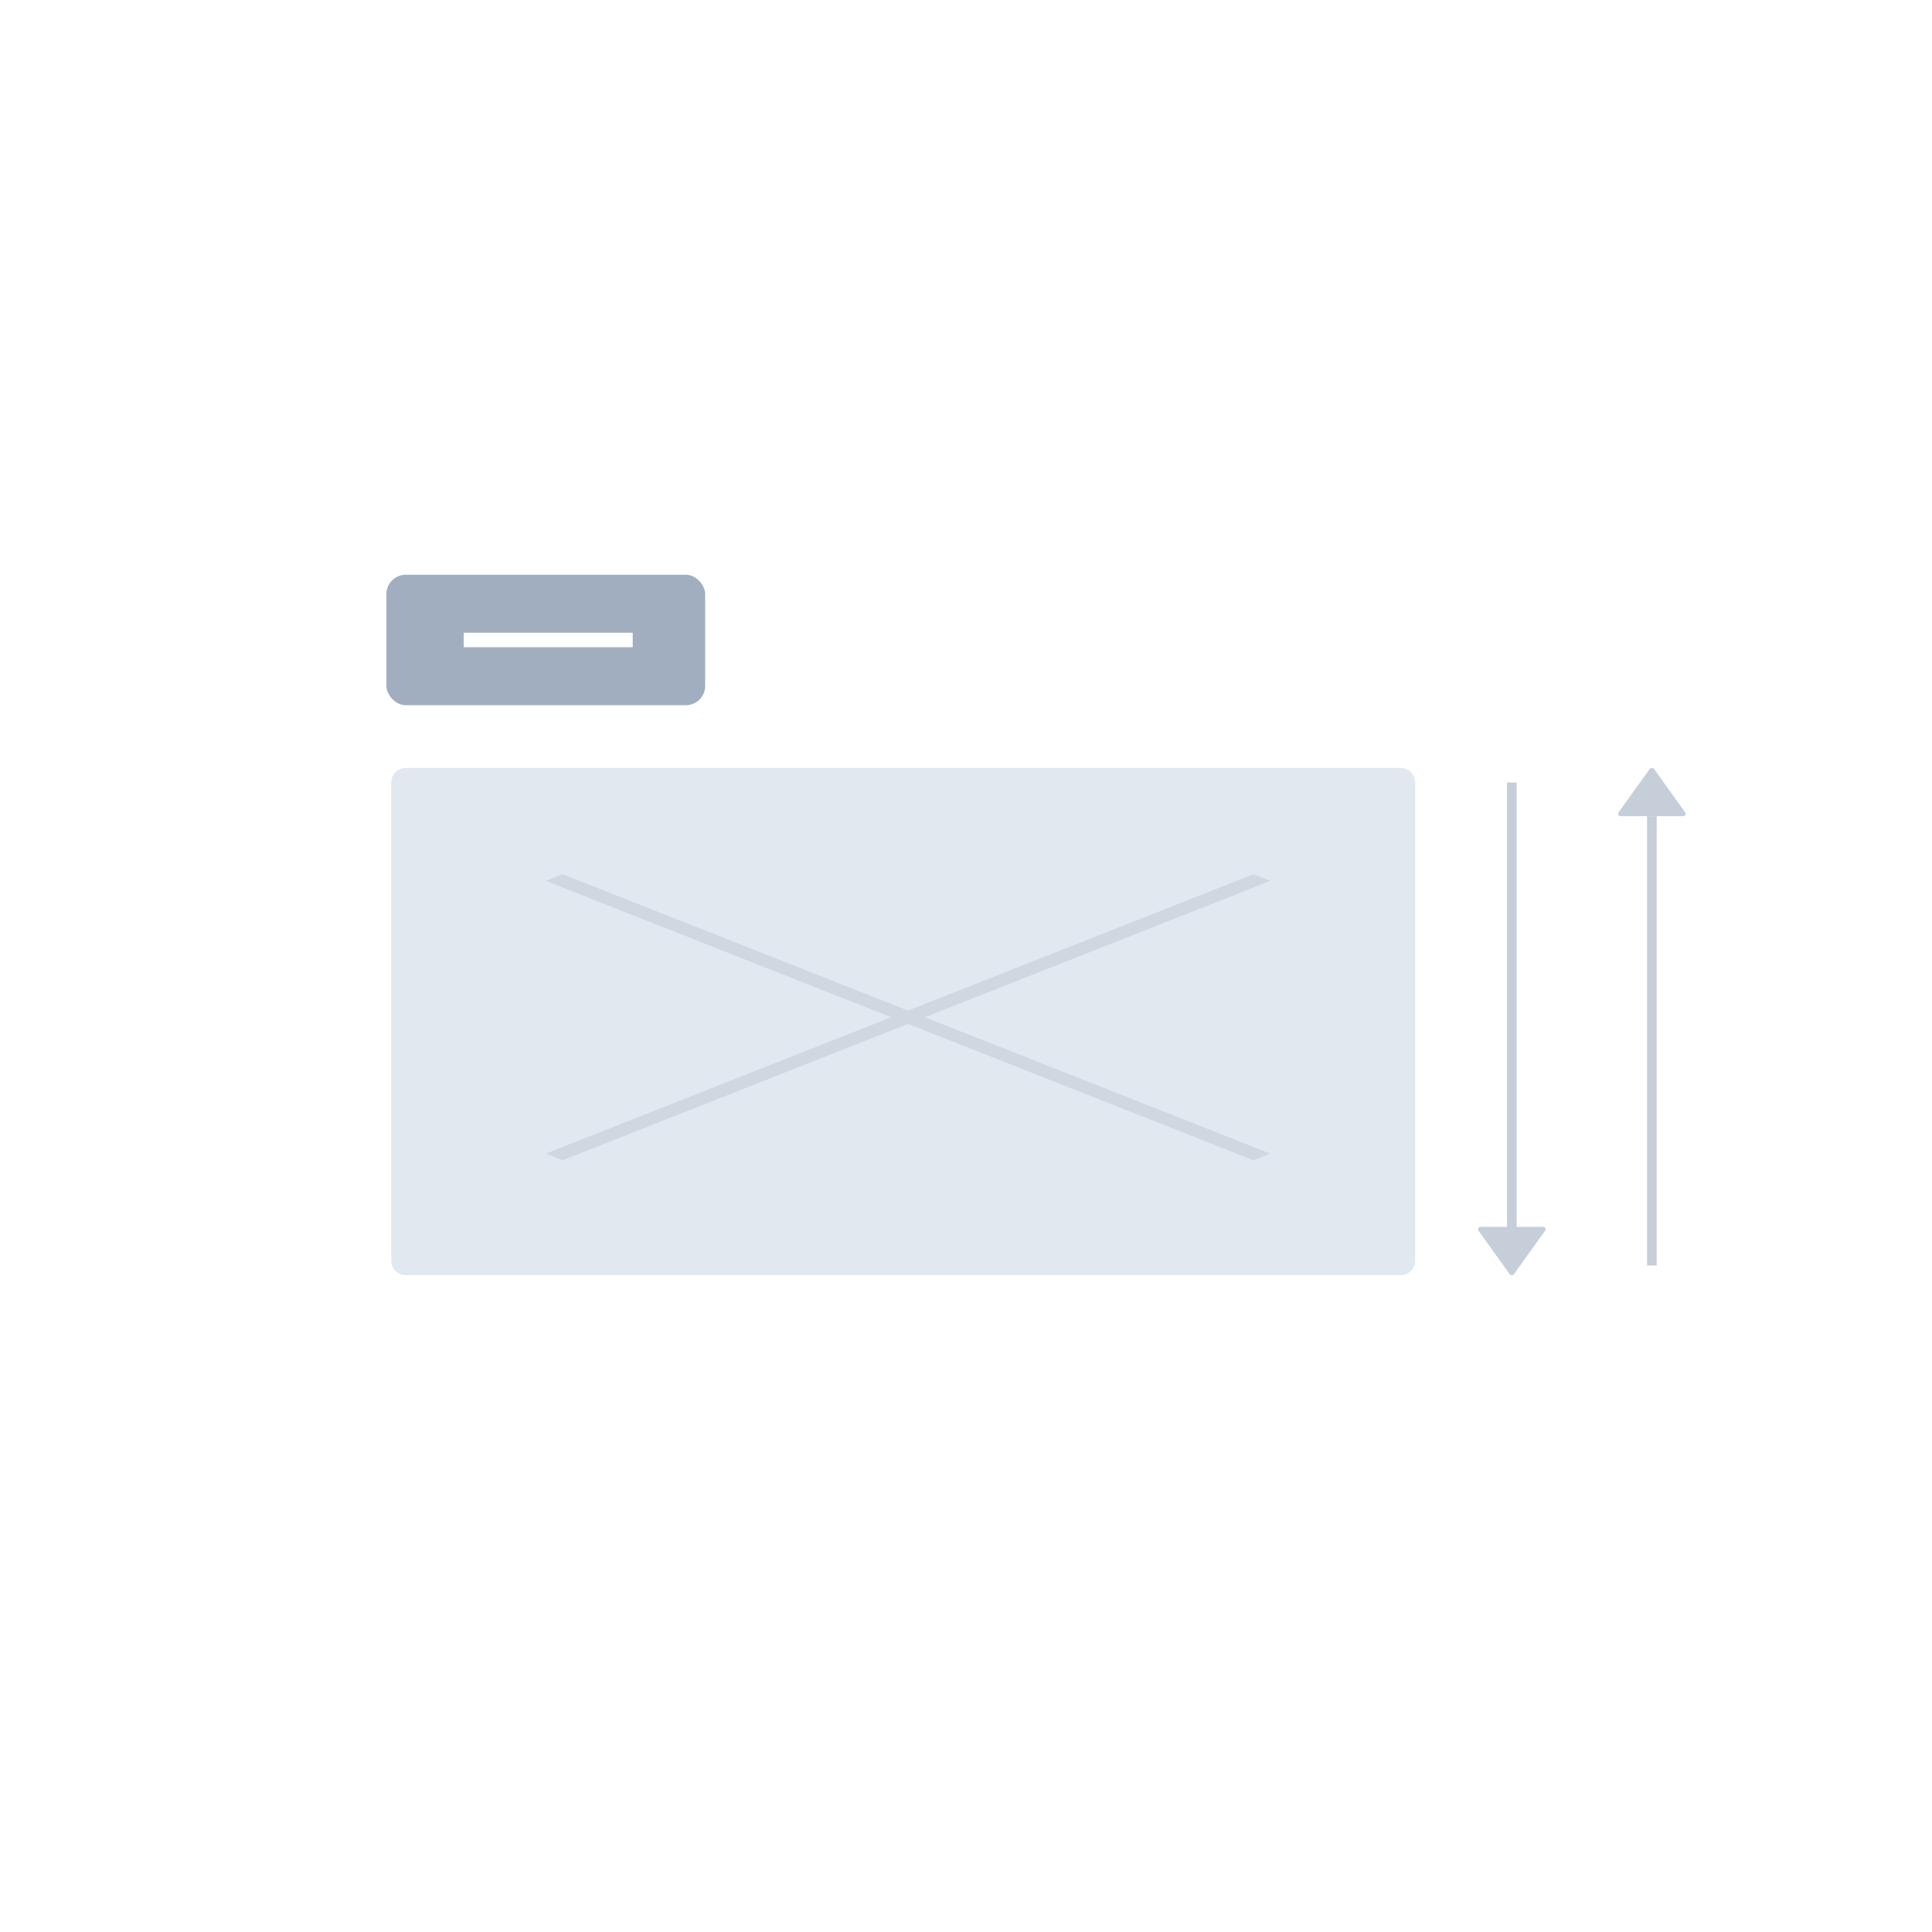 <svg width="400" height="400" viewBox="0 0 400 400" fill="none" xmlns="http://www.w3.org/2000/svg">
<rect width="400" height="400" fill="white"/>
<path d="M290 159H84C82.343 159 81 160.343 81 162V261C81 262.657 82.343 264 84 264H290C291.657 264 293 262.657 293 261V162C293 160.343 291.657 159 290 159Z" fill="#E2E8F0"/>
<path opacity="0.3" fill-rule="evenodd" clip-rule="evenodd" d="M191.487 210.61L263 182.377L259.513 181L188 209.233L116.487 181L113 182.377L184.513 210.61L113 238.842L116.487 240.219L188 211.986L259.513 240.219L263 238.842L191.487 210.61Z" fill="#A0AEC0"/>
<rect x="80" y="119" width="66" height="27" rx="4" fill="#A0AEC0"/>
<path opacity="0.6" fill-rule="evenodd" clip-rule="evenodd" d="M314 162H312V254H306.538C306.441 254 306.345 254.025 306.262 254.071C306.178 254.118 306.11 254.185 306.064 254.264C306.018 254.344 305.996 254.434 306.001 254.525C306.005 254.615 306.036 254.703 306.09 254.778L312.552 263.791C312.604 263.856 312.672 263.909 312.75 263.945C312.827 263.981 312.913 264 313 264C313.087 264 313.173 263.981 313.251 263.945C313.329 263.909 313.396 263.856 313.448 263.791L319.91 254.778C319.964 254.703 319.995 254.615 319.999 254.525C320.004 254.434 319.982 254.344 319.936 254.264C319.89 254.185 319.822 254.118 319.738 254.071C319.655 254.025 319.559 254 319.462 254H314V162Z" fill="#A0AEC0"/>
<path opacity="0.6" fill-rule="evenodd" clip-rule="evenodd" d="M335.262 168.915C335.345 168.961 335.441 168.986 335.538 168.986H348.462C348.559 168.986 348.655 168.961 348.738 168.915C348.822 168.868 348.89 168.801 348.936 168.722C348.982 168.642 349.004 168.552 348.999 168.462C348.995 168.371 348.964 168.284 348.91 168.209L342.448 159.209C342.396 159.144 342.328 159.091 342.251 159.055C342.173 159.019 342.087 159 342 159C341.913 159 341.827 159.019 341.749 159.055C341.672 159.091 341.604 159.144 341.552 159.209L335.09 168.209C335.036 168.284 335.005 168.371 335.001 168.462C334.996 168.552 335.018 168.642 335.064 168.722C335.11 168.801 335.178 168.868 335.262 168.915ZM343 262V169H341V262H343Z" fill="#A0AEC0"/>
<rect x="96" y="131" width="35" height="3" fill="white"/>
</svg>
